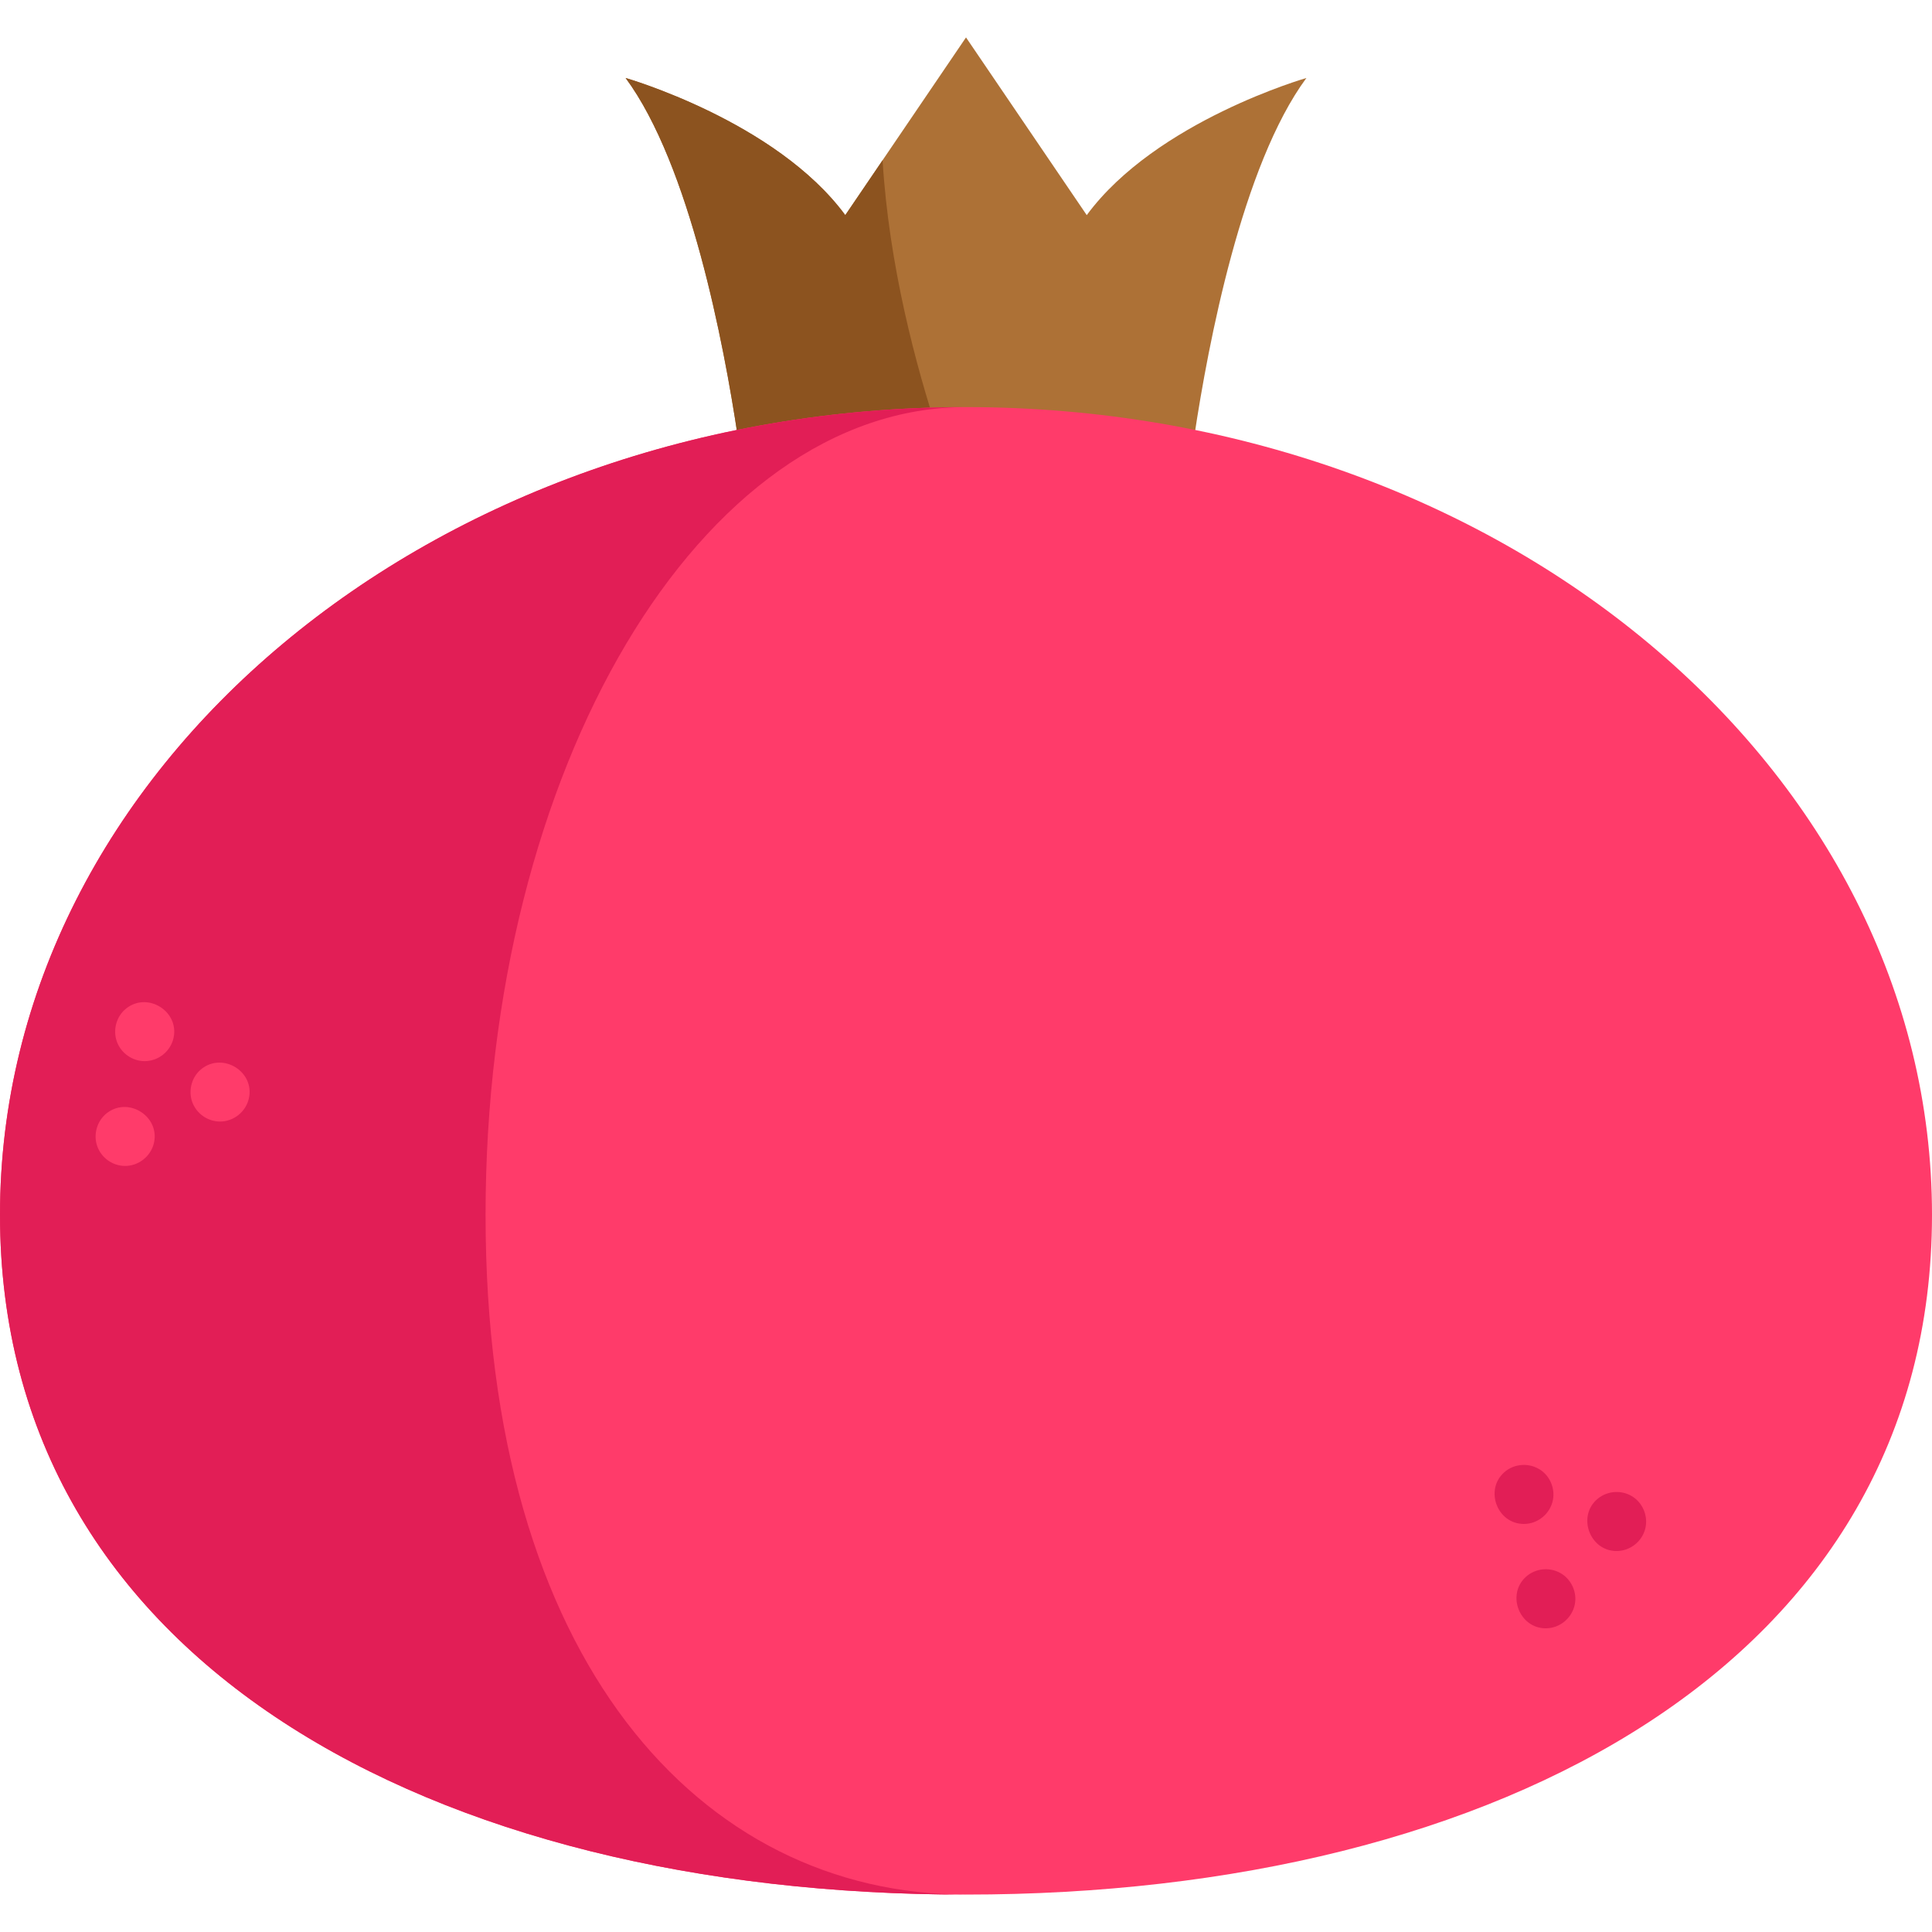 <?xml version="1.0" encoding="iso-8859-1"?>
<!-- Generator: Adobe Illustrator 19.0.0, SVG Export Plug-In . SVG Version: 6.00 Build 0)  -->
<svg xmlns="http://www.w3.org/2000/svg" xmlns:xlink="http://www.w3.org/1999/xlink" version="1.1" id="Layer_1" x="0px" y="0px" viewBox="0 0 490 490" style="enable-background:new 0 0 490 490;" xml:space="preserve" width="512" height="512">
<g>
	<path style="fill:#AD7136;" d="M331.333,19.781c-16.33,22.15-24.92,67.55-28.41,90.73h-115.84c-3.49-23.18-12.08-68.58-28.41-90.73   c0,0,38.12,10.92,55.71,34.78l9.46-13.92l21.16-31.15l30.62,45.07C293.213,30.701,331.333,19.781,331.333,19.781z"/>
	<path style="fill:#8C531F;" d="M238.123,110.511h-51.04c-3.49-23.18-12.08-68.58-28.41-90.73c0,0,38.12,10.92,55.71,34.78   l9.46-13.92C225.453,67.171,232.213,92.641,238.123,110.511z"/>
	<path style="fill:#FF3B6A;" d="M490,308.109c0-113.14-109.69-204.859-245-204.859S0,194.969,0,308.109s109.69,172.398,245,172.398   S490,421.249,490,308.109z"/>
	<path style="fill:#E21E56;" d="M245,480.509c-135.31,0-245-59.26-245-172.4s109.69-204.86,245-204.86   c-67.29,0-121.85,91.72-121.85,204.86S177.71,480.509,245,480.509z"/>
	<g>
		<path style="fill:#E21E56;" d="M392.043,412.979c-6.699,0-10.016-8.556-5.032-13.061c2.383-2.154,5.933-2.528,8.728-0.964    c2.778,1.554,4.303,4.863,3.664,7.985C398.695,410.398,395.588,412.979,392.043,412.979z"/>
		<path style="fill:#E21E56;" d="M386.493,386.509c-6.765,0-10.02-8.633-4.98-13.103c2.569-2.279,6.445-2.486,9.263-0.544    c2.4,1.654,3.629,4.677,3.084,7.538C393.193,383.901,390.066,386.509,386.493,386.509z"/>
		<path style="fill:#E21E56;" d="M410.003,393.379c-6.857,0-10.101-8.94-4.752-13.294c2.432-1.98,5.912-2.237,8.609-0.633    c2.749,1.635,4.159,4.958,3.461,8.076C416.563,390.914,413.467,393.379,410.003,393.379z"/>
	</g>
	<g>
		<path style="fill:#FF3B6A;" d="M31.733,295.709c-3.173,0-6.06-2.066-7.09-5.062c-1.054-3.065,0.039-6.601,2.678-8.501    c5.546-3.993,13.386,1.224,11.679,7.909C38.162,293.333,35.121,295.709,31.733,295.709z"/>
		<path style="fill:#FF3B6A;" d="M36.693,269.129c-3.134,0-6.007-2.019-7.058-4.971c-1.064-2.987-0.095-6.454,2.411-8.416    c5.439-4.256,13.483,0.782,11.959,7.536C43.242,266.656,40.165,269.129,36.693,269.129z"/>
		<path style="fill:#FF3B6A;" d="M55.803,284.449c-3.135,0-5.999-2.026-7.053-4.972c-1.068-2.984-0.096-6.459,2.413-8.415    c5.454-4.252,13.526,0.803,11.943,7.577C62.321,281.997,59.263,284.449,55.803,284.449z"/>
	</g>
</g>















</svg>
